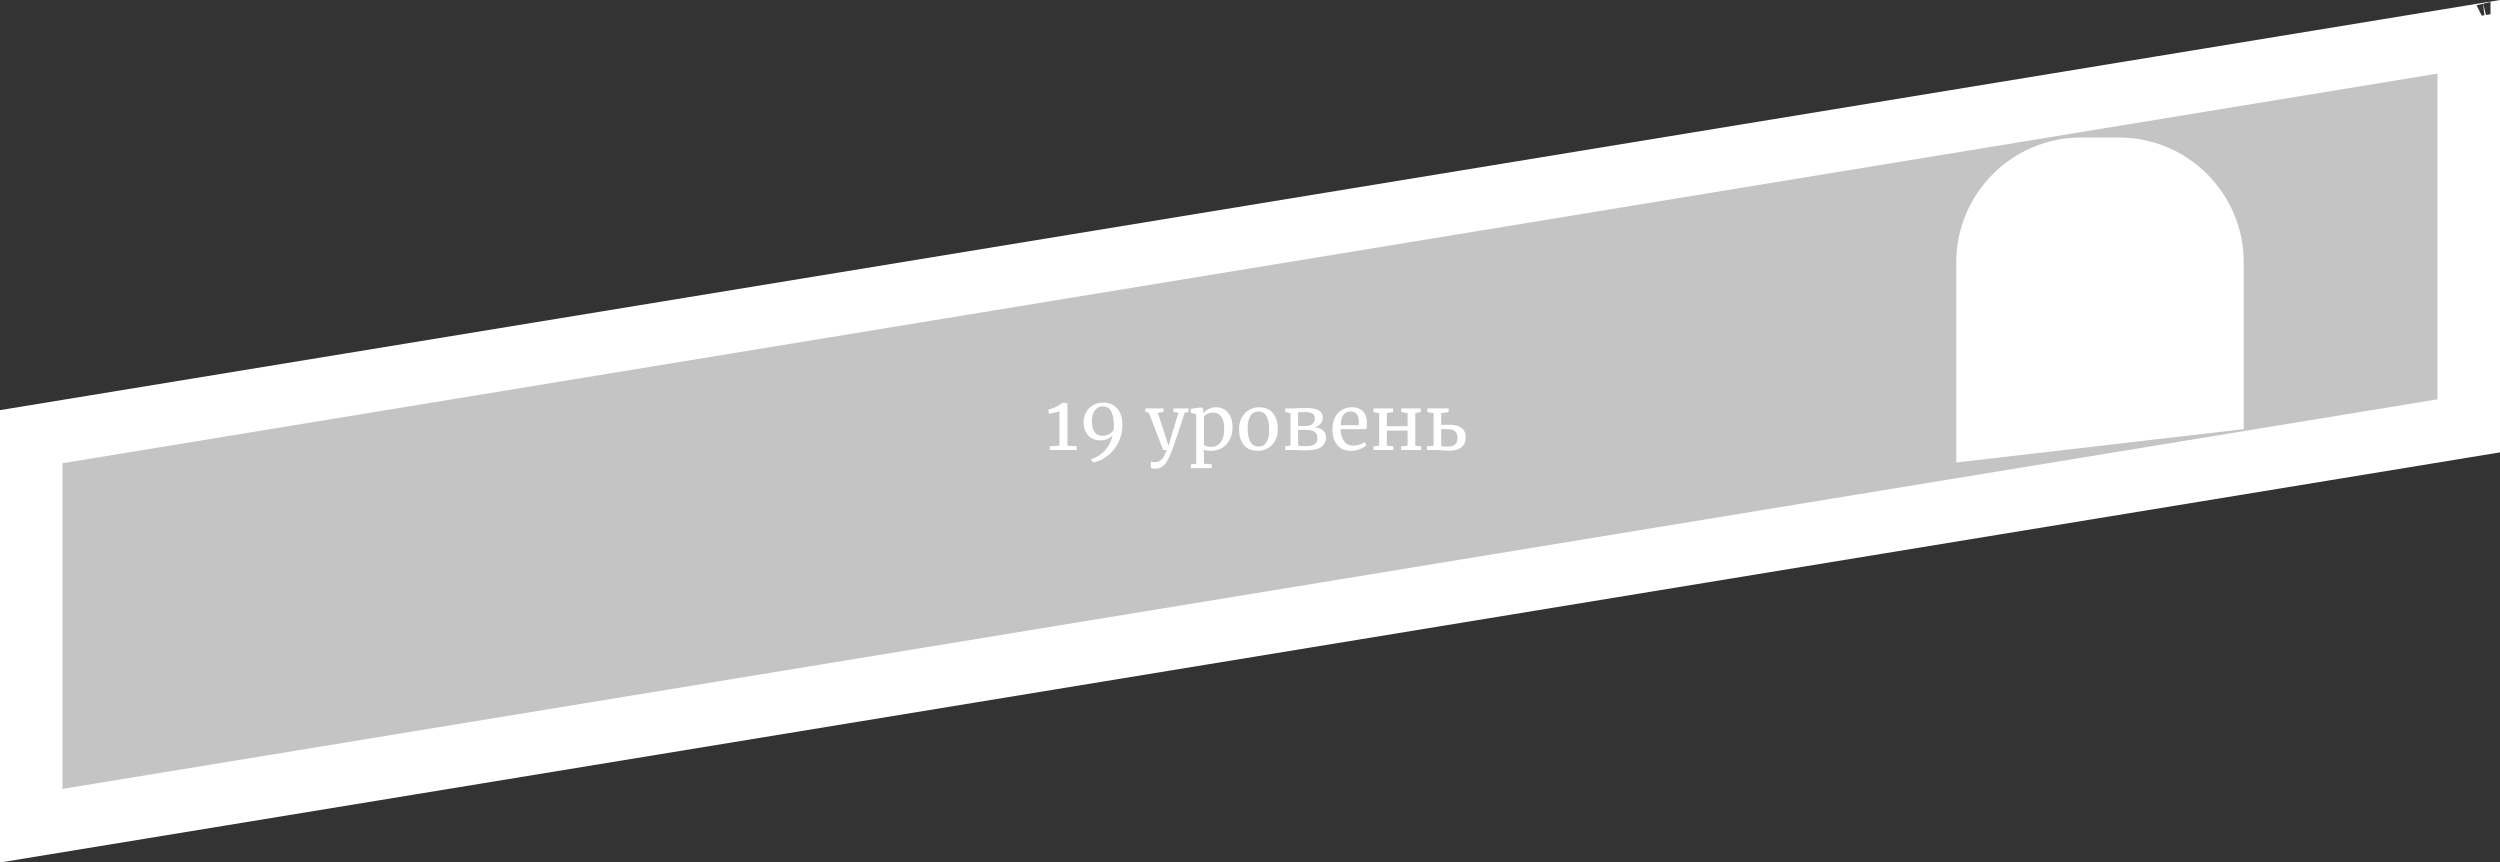<svg width="400" height="138" viewBox="0 0 400 138" fill="none" xmlns="http://www.w3.org/2000/svg">
<rect x="0" y="0" width="400" height="138" fill="#333333" stroke="none"/>
<g id="Group 21">
<path id="Rectangle 18" d="M5 69.866L395 5.887V68.134L5 132.113V69.866ZM398.481 5.316L398.486 5.315L398 2.355L398.486 5.315C398.484 5.316 398.483 5.316 398.481 5.316Z" fill="#C4C4C4" stroke="white" stroke-width="10"/>
<path id="19 &#209;&#131;&#209;&#128;&#208;&#190;&#208;&#178;&#208;&#181;&#208;&#189;&#209;&#140;" d="M169.506 65.808C169.338 65.872 169.074 65.948 168.714 66.036C168.354 66.124 168.062 66.184 167.838 66.216L167.718 65.544C168.126 65.456 168.542 65.308 168.966 65.1C169.398 64.892 169.758 64.664 170.046 64.416H170.058L170.79 64.536V71.304L172.278 71.412V72H167.958V71.412L169.506 71.304V65.808ZM176.507 64.416C177.179 64.416 177.747 64.572 178.211 64.884C178.675 65.188 179.019 65.608 179.243 66.144C179.475 66.68 179.591 67.284 179.591 67.956C179.591 69.012 179.367 69.976 178.919 70.848C178.471 71.72 177.883 72.428 177.155 72.972C176.435 73.524 175.671 73.868 174.863 74.004L174.587 73.476C175.515 73.172 176.271 72.68 176.855 72C177.439 71.32 177.835 70.528 178.043 69.624C177.843 69.856 177.571 70.056 177.227 70.224C176.883 70.384 176.511 70.464 176.111 70.464C175.559 70.464 175.075 70.348 174.659 70.116C174.251 69.876 173.935 69.54 173.711 69.108C173.487 68.668 173.375 68.16 173.375 67.584C173.375 67.016 173.499 66.492 173.747 66.012C174.003 65.532 174.367 65.148 174.839 64.86C175.311 64.564 175.867 64.416 176.507 64.416ZM176.363 69.732C176.795 69.732 177.179 69.632 177.515 69.432C177.851 69.224 178.075 69.004 178.187 68.772L178.223 68.22C178.223 67.244 178.091 66.468 177.827 65.892C177.571 65.316 177.103 65.028 176.423 65.028C176.055 65.028 175.739 65.14 175.475 65.364C175.219 65.58 175.027 65.864 174.899 66.216C174.771 66.568 174.707 66.94 174.707 67.332C174.707 68.156 174.855 68.764 175.151 69.156C175.455 69.54 175.859 69.732 176.363 69.732ZM184.817 74.988C184.681 74.988 184.545 74.98 184.409 74.964C184.281 74.948 184.189 74.924 184.133 74.892V73.848C184.181 73.88 184.273 73.904 184.409 73.92C184.553 73.936 184.689 73.944 184.817 73.944C185.201 73.944 185.537 73.808 185.825 73.536C186.121 73.272 186.405 72.76 186.677 72H186.101L183.821 66.06L183.269 65.904V65.34H186.161V65.904L185.237 66.048L186.413 69.588L186.965 71.34L187.481 69.576L188.549 66.048L187.745 65.904V65.34H190.157V65.904L189.557 66.048C188.381 69.648 187.689 71.692 187.481 72.18C187.209 72.868 186.961 73.404 186.737 73.788C186.513 74.18 186.249 74.476 185.945 74.676C185.641 74.884 185.265 74.988 184.817 74.988ZM197.204 68.436C197.204 69.116 197.064 69.74 196.784 70.308C196.504 70.868 196.104 71.312 195.584 71.64C195.064 71.968 194.456 72.132 193.76 72.132C193.568 72.132 193.36 72.116 193.136 72.084C192.912 72.052 192.732 72.012 192.596 71.964L192.632 72.972V74.184L193.88 74.316V74.904H190.532V74.316L191.396 74.184V66.264L190.52 66.048V65.4L192.224 65.184H192.248L192.5 65.4V66.108C192.74 65.844 193.036 65.62 193.388 65.436C193.748 65.252 194.148 65.16 194.588 65.16C195.06 65.16 195.492 65.276 195.884 65.508C196.284 65.74 196.604 66.1 196.844 66.588C197.084 67.076 197.204 67.692 197.204 68.436ZM194.096 66C193.792 66 193.508 66.064 193.244 66.192C192.98 66.32 192.776 66.46 192.632 66.612V71.136C192.688 71.232 192.828 71.32 193.052 71.4C193.284 71.472 193.536 71.508 193.808 71.508C194.424 71.508 194.92 71.264 195.296 70.776C195.68 70.288 195.872 69.552 195.872 68.568C195.872 67.704 195.704 67.06 195.368 66.636C195.04 66.212 194.616 66 194.096 66ZM198.247 68.652C198.247 67.932 198.395 67.308 198.691 66.78C198.987 66.252 199.375 65.852 199.855 65.58C200.343 65.3 200.863 65.16 201.415 65.16C202.423 65.16 203.179 65.48 203.683 66.12C204.195 66.76 204.451 67.6 204.451 68.64C204.451 69.368 204.303 69.996 204.007 70.524C203.711 71.052 203.319 71.452 202.831 71.724C202.351 71.996 201.835 72.132 201.283 72.132C200.275 72.132 199.515 71.812 199.003 71.172C198.499 70.532 198.247 69.692 198.247 68.652ZM201.355 71.448C201.907 71.448 202.331 71.22 202.627 70.764C202.923 70.308 203.071 69.632 203.071 68.736C203.071 67.848 202.935 67.144 202.663 66.624C202.391 66.104 201.955 65.844 201.355 65.844C200.803 65.844 200.375 66.072 200.071 66.528C199.775 66.984 199.627 67.66 199.627 68.556C199.627 69.444 199.767 70.148 200.047 70.668C200.327 71.188 200.763 71.448 201.355 71.448ZM207.72 65.316C208.488 65.292 208.888 65.28 208.92 65.28C209.928 65.28 210.632 65.412 211.032 65.676C211.432 65.932 211.632 66.316 211.632 66.828C211.632 67.212 211.516 67.536 211.284 67.8C211.06 68.056 210.74 68.244 210.324 68.364C210.916 68.412 211.372 68.584 211.692 68.88C212.012 69.176 212.172 69.532 212.172 69.948C212.172 70.628 211.912 71.152 211.392 71.52C210.872 71.88 210.024 72.06 208.848 72.06C208.616 72.06 208.396 72.056 208.188 72.048C207.988 72.04 207.816 72.032 207.672 72.024L206.856 72H205.632V71.412L206.472 71.268V66.096L205.644 65.928V65.34H206.964L207.72 65.316ZM208.86 68.16C209.38 68.16 209.76 68.044 210 67.812C210.248 67.58 210.372 67.28 210.372 66.912C210.372 66.592 210.256 66.352 210.024 66.192C209.792 66.024 209.388 65.94 208.812 65.94H207.696V68.16H208.86ZM207.696 71.292C207.776 71.316 207.932 71.34 208.164 71.364C208.396 71.38 208.6 71.388 208.776 71.388C209.512 71.388 210.032 71.288 210.336 71.088C210.64 70.888 210.792 70.556 210.792 70.092C210.792 69.652 210.652 69.324 210.372 69.108C210.092 68.892 209.652 68.784 209.052 68.784H207.696V71.292ZM216.164 72.132C215.196 72.132 214.456 71.816 213.944 71.184C213.44 70.552 213.188 69.708 213.188 68.652C213.188 67.956 213.32 67.344 213.584 66.816C213.848 66.288 214.216 65.88 214.688 65.592C215.168 65.304 215.712 65.16 216.32 65.16C217.064 65.16 217.64 65.368 218.048 65.784C218.464 66.192 218.684 66.78 218.708 67.548C218.708 68.036 218.68 68.408 218.624 68.664H214.496C214.512 69.456 214.696 70.096 215.048 70.584C215.4 71.064 215.9 71.304 216.548 71.304C216.868 71.304 217.2 71.248 217.544 71.136C217.896 71.016 218.168 70.876 218.36 70.716L218.588 71.244C218.356 71.484 218.012 71.692 217.556 71.868C217.1 72.044 216.636 72.132 216.164 72.132ZM217.388 68.028C217.412 67.86 217.424 67.688 217.424 67.512C217.416 66.992 217.304 66.584 217.088 66.288C216.88 65.984 216.548 65.832 216.092 65.832C215.628 65.832 215.256 66 214.976 66.336C214.704 66.672 214.548 67.236 214.508 68.028H217.388ZM222.895 65.34V65.928L221.899 66.096V68.196H225.211V66.096L224.203 65.928V65.34H227.323V65.928L226.447 66.096V71.304L227.371 71.412V72H224.179V71.412L225.211 71.304V68.892H221.899V71.304L222.931 71.412V72H219.751V71.412L220.663 71.304V66.096L219.763 65.928V65.34H222.895ZM231.938 67.968C233.65 67.968 234.506 68.636 234.506 69.972C234.506 70.676 234.274 71.212 233.81 71.58C233.346 71.94 232.686 72.12 231.83 72.12C231.726 72.12 231.558 72.112 231.326 72.096C231.094 72.08 230.91 72.068 230.774 72.06C230.334 72.02 230.006 72 229.79 72H228.314V71.436L229.37 71.304V66.096L228.386 65.94V65.34H231.782V65.94L230.594 66.096V67.98L231.938 67.968ZM230.594 71.376C230.914 71.432 231.266 71.46 231.65 71.46C232.682 71.46 233.198 70.996 233.198 70.068C233.198 69.58 233.066 69.224 232.802 69C232.538 68.776 232.134 68.664 231.59 68.664H230.594V71.376Z" fill="white"/>
<path id="Rectangle 42" d="M313 42C313 30.954 321.954 22 333 22H339C350.046 22 359 30.954 359 42V68.66L313 74V42Z" fill="white"/>
</g>
</svg>
